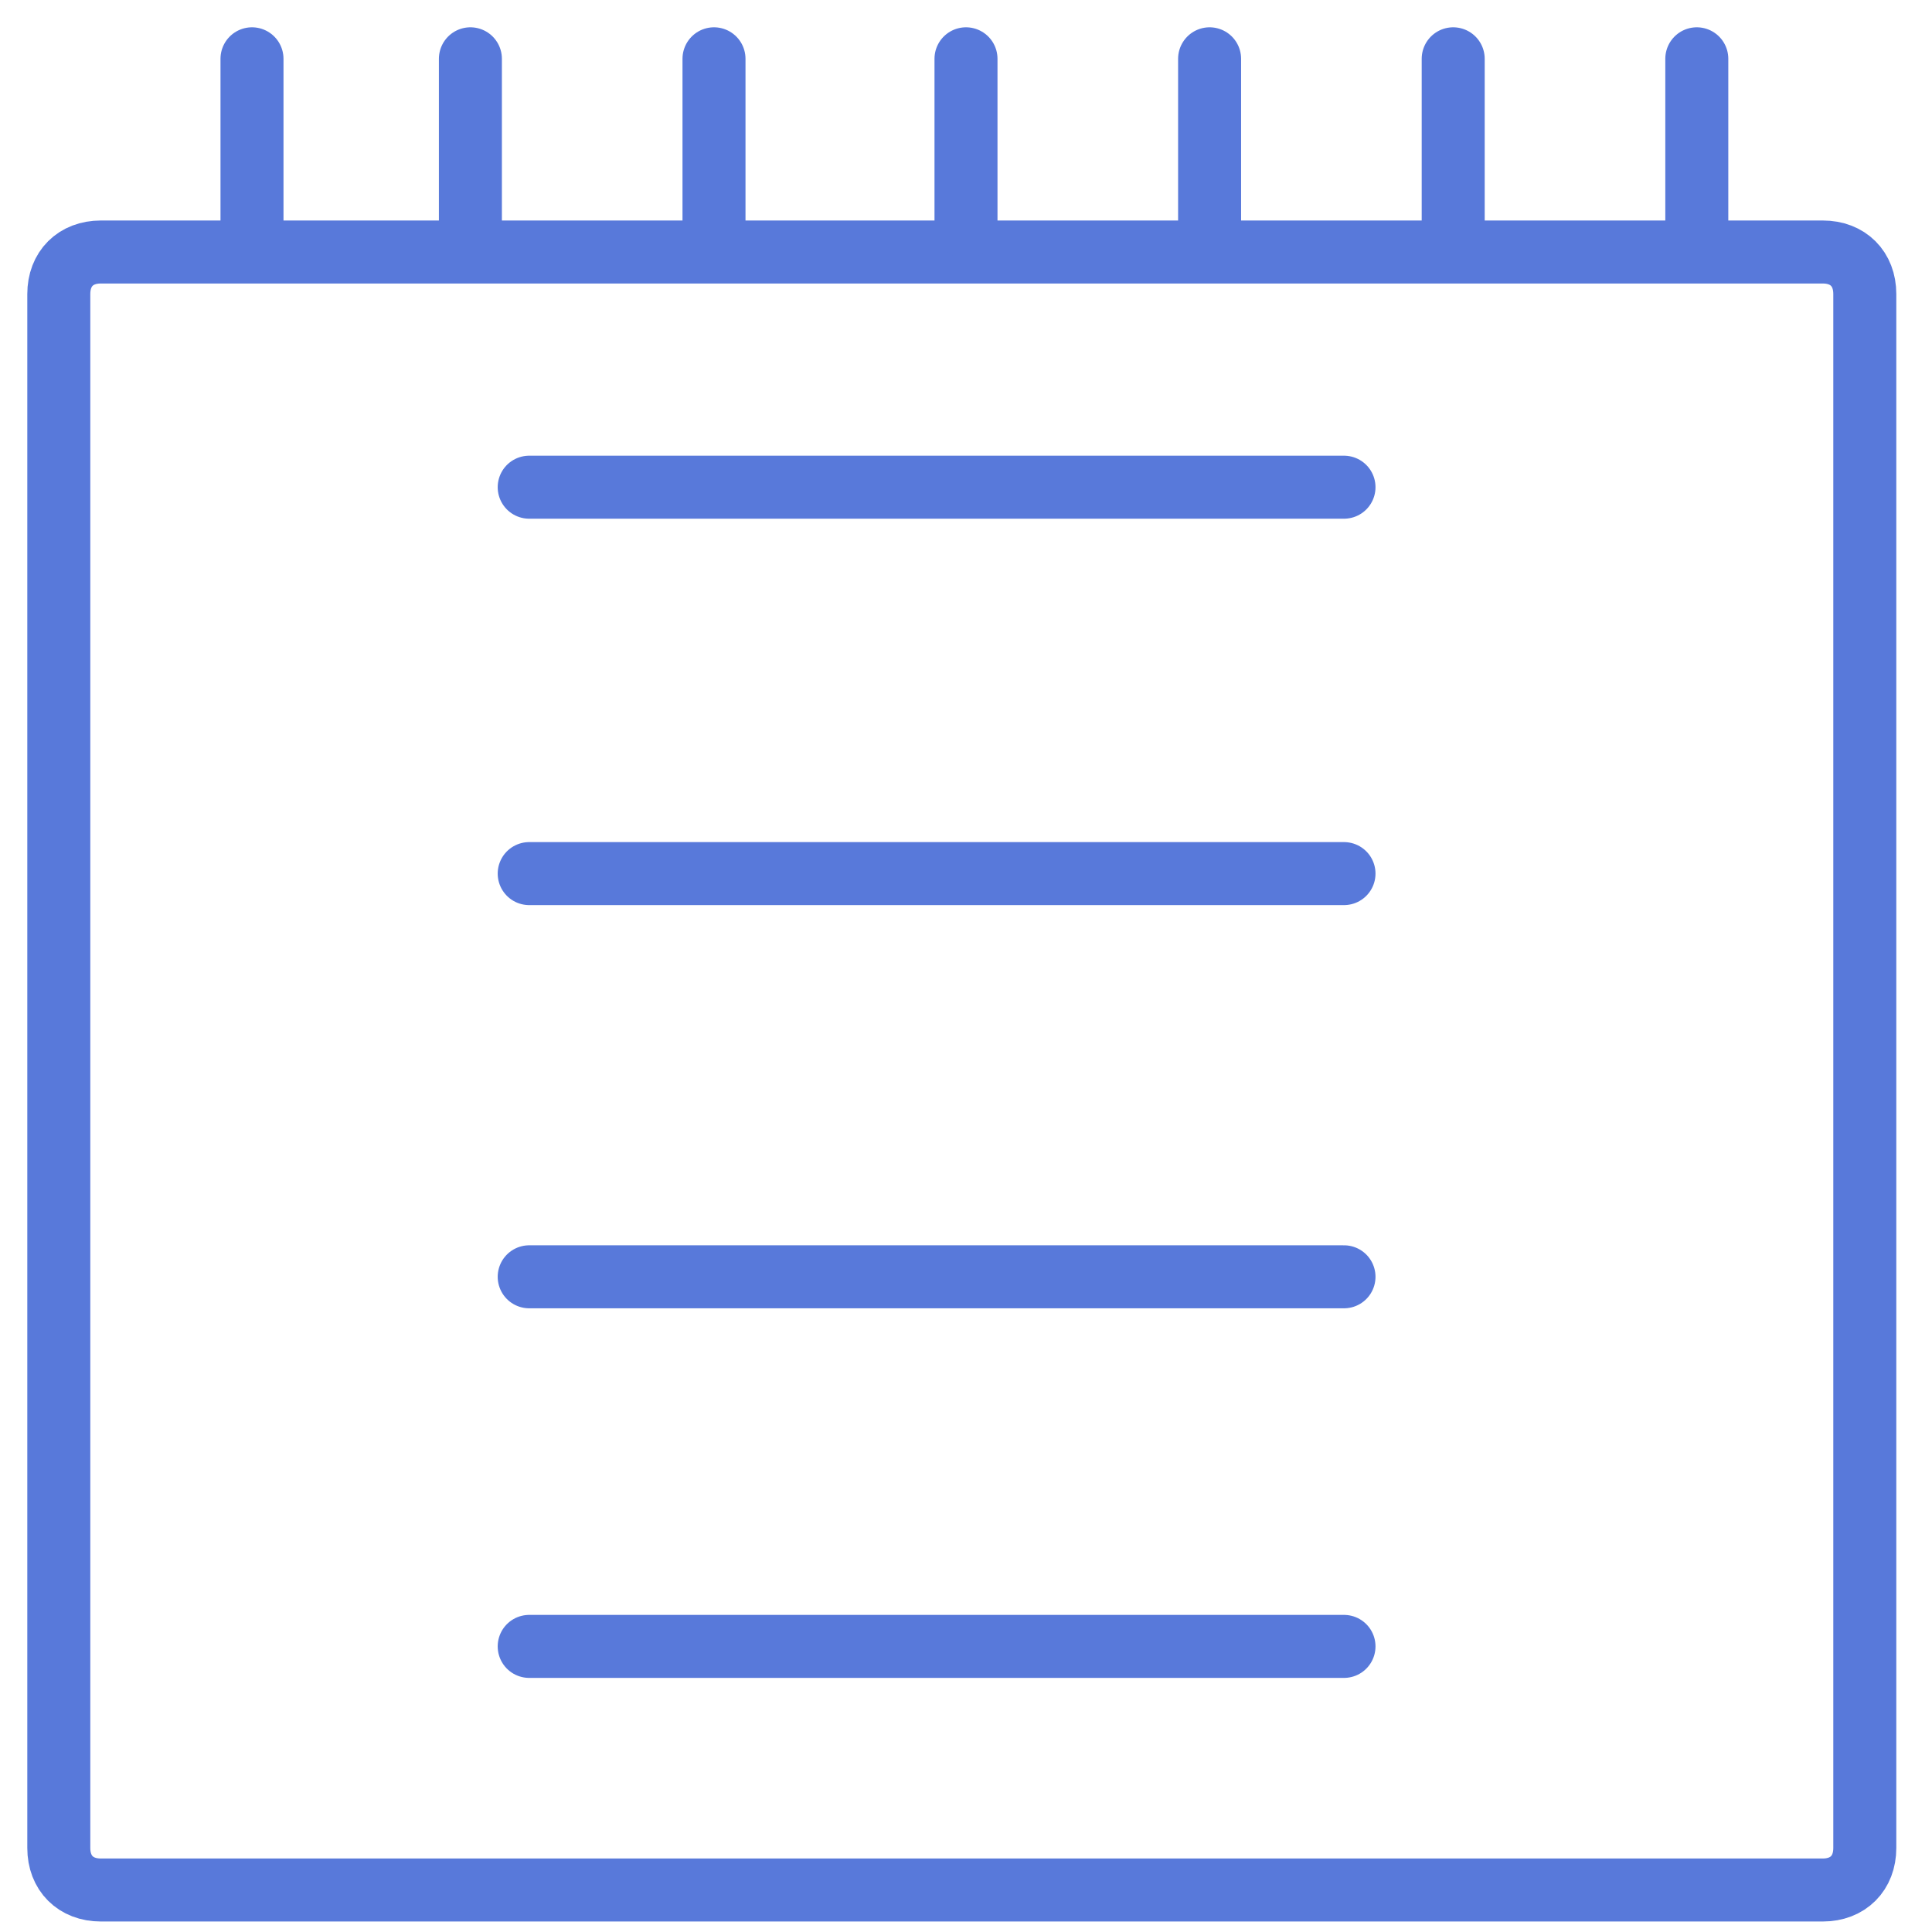 <svg enable-background="new 0 0 23 23" viewBox="0 0 23 23" xmlns="http://www.w3.org/2000/svg"><g fill="none" stroke="#5879da" stroke-width=".75"><path d="m1.2 3c-.3 0-.5.2-.5.5v18.5c0 .3.2.5.5.5h20.5c.3 0 .5-.2.5-.5v-18.5c0-.3-.2-.5-.5-.5z"/><path d="m6.3 5.8h9.7m-9.7 4.6h9.7m-9.7 4.8h9.7m4.2-14.5v2m-2.9-2v2m-2.9-2v2m-2.9-2v2m-3-2v2m-2.9-2v2m-2.6-2v2m3.3 16.9h9.7" stroke-linecap="round"/></g></svg>